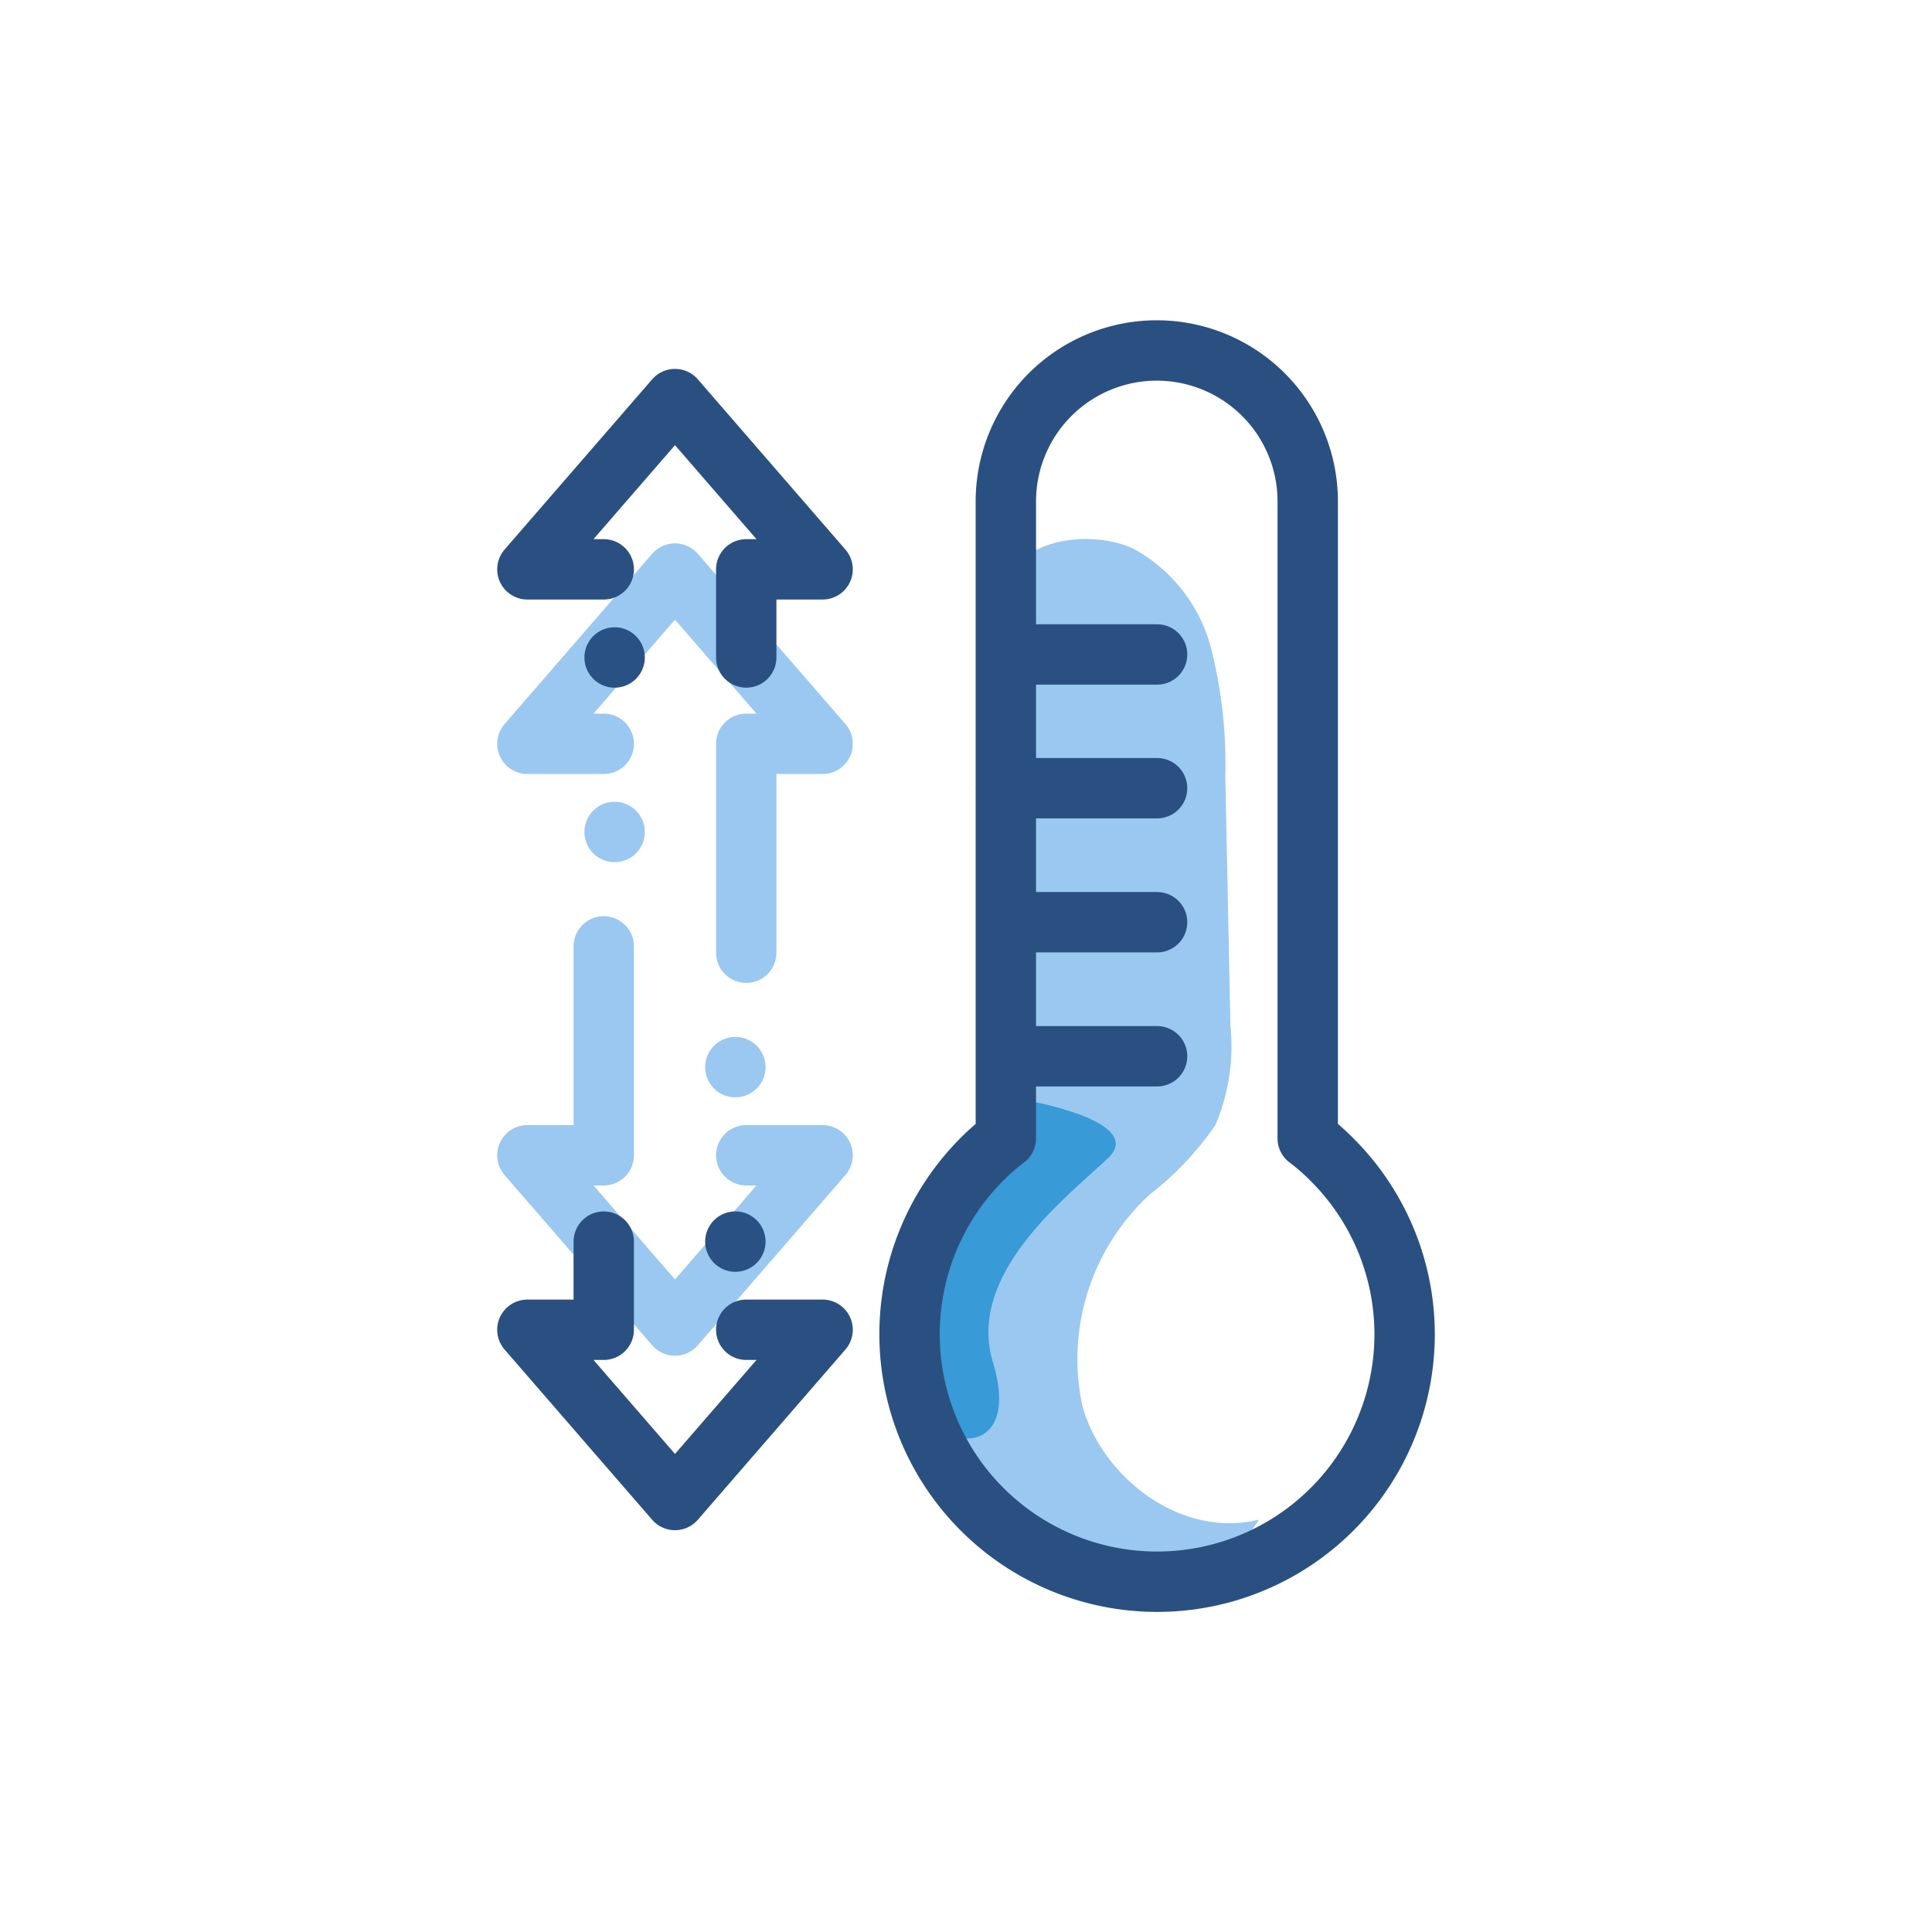 <svg xmlns="http://www.w3.org/2000/svg" viewBox="0 0 64 64"><defs><style>.cls-1{fill:#9ac8f1;}.cls-2{fill:#389ad6;}.cls-3,.cls-4{fill:none;stroke-linecap:round;stroke-linejoin:round;stroke-width:2px;}.cls-3{stroke:#2a5081;}.cls-4{stroke:#9ac8f1;}.cls-5{fill:#295183;}</style></defs><title>thermometer, temperature, high, low</title><g id="Layer_4" data-name="Layer 4"><path class="cls-1" d="M33.64,18.77c.85-1.06,2.83-1.12,3.93-.58a5.27,5.27,0,0,1,2.55,3.29,15.62,15.62,0,0,1,.47,4.24L40.76,34a6.6,6.6,0,0,1-.5,3.27,10.12,10.12,0,0,1-2.15,2.28,7.4,7.4,0,0,0-2.26,7c.64,2.38,3.27,4.43,5.85,3.79-2.43,4.11-9.06-.28-10.45-3.11A8.3,8.3,0,0,1,32,38.82a6.68,6.68,0,0,0,1.15-1.76,4.73,4.73,0,0,0,.16-1.54q0-6-.07-12c0-1.28-.51-3.62.31-4.71Z"/><path class="cls-2" d="M33.89,36.43s4.13.69,2.81,1.94S32,42.18,32.89,45.12s-1.34,2.81-1.63,2.12S28.08,42.37,33.89,36.43Z"/><path class="cls-3" d="M46.53,44.19a8.2,8.2,0,1,1-14-5.79,7.35,7.35,0,0,1,.79-.69V16.61a5,5,0,0,1,10,0V37.71a7.36,7.36,0,0,1,.79.69A8.17,8.17,0,0,1,46.53,44.19Z"/><line class="cls-3" x1="33.33" y1="34.99" x2="38.33" y2="34.99"/><line class="cls-3" x1="33.33" y1="30.55" x2="38.33" y2="30.55"/><line class="cls-3" x1="33.33" y1="26.11" x2="38.33" y2="26.11"/><line class="cls-3" x1="33.33" y1="21.68" x2="38.33" y2="21.68"/><polyline class="cls-4" points="20 31.35 20 38.27 17.47 38.27 22.36 43.91 27.25 38.27 24.72 38.27"/><polyline class="cls-3" points="20 41.13 20 44.05 17.47 44.05 22.36 49.69 27.25 44.05 24.72 44.05"/><path class="cls-1" d="M24.36,36.35a1,1,0,0,0,1-1h0a1,1,0,0,0-2,0h0A1,1,0,0,0,24.36,36.35Z"/><path class="cls-5" d="M24.36,42.13a1,1,0,0,0,1-1h0a1,1,0,1,0-2,0h0A1,1,0,0,0,24.36,42.13Z"/><polyline class="cls-4" points="24.72 31.56 24.72 24.64 27.25 24.64 22.36 19 17.47 24.64 20 24.64"/><polyline class="cls-3" points="24.72 21.78 24.72 18.86 27.25 18.86 22.36 13.22 17.47 18.86 20 18.86"/><path class="cls-1" d="M20.36,26.56a1,1,0,0,0-1,1h0a1,1,0,1,0,2,0h0A1,1,0,0,0,20.36,26.56Z"/><path class="cls-5" d="M20.36,20.78a1,1,0,0,0-1,1h0a1,1,0,0,0,2,0h0A1,1,0,0,0,20.36,20.78Z"/></g></svg>